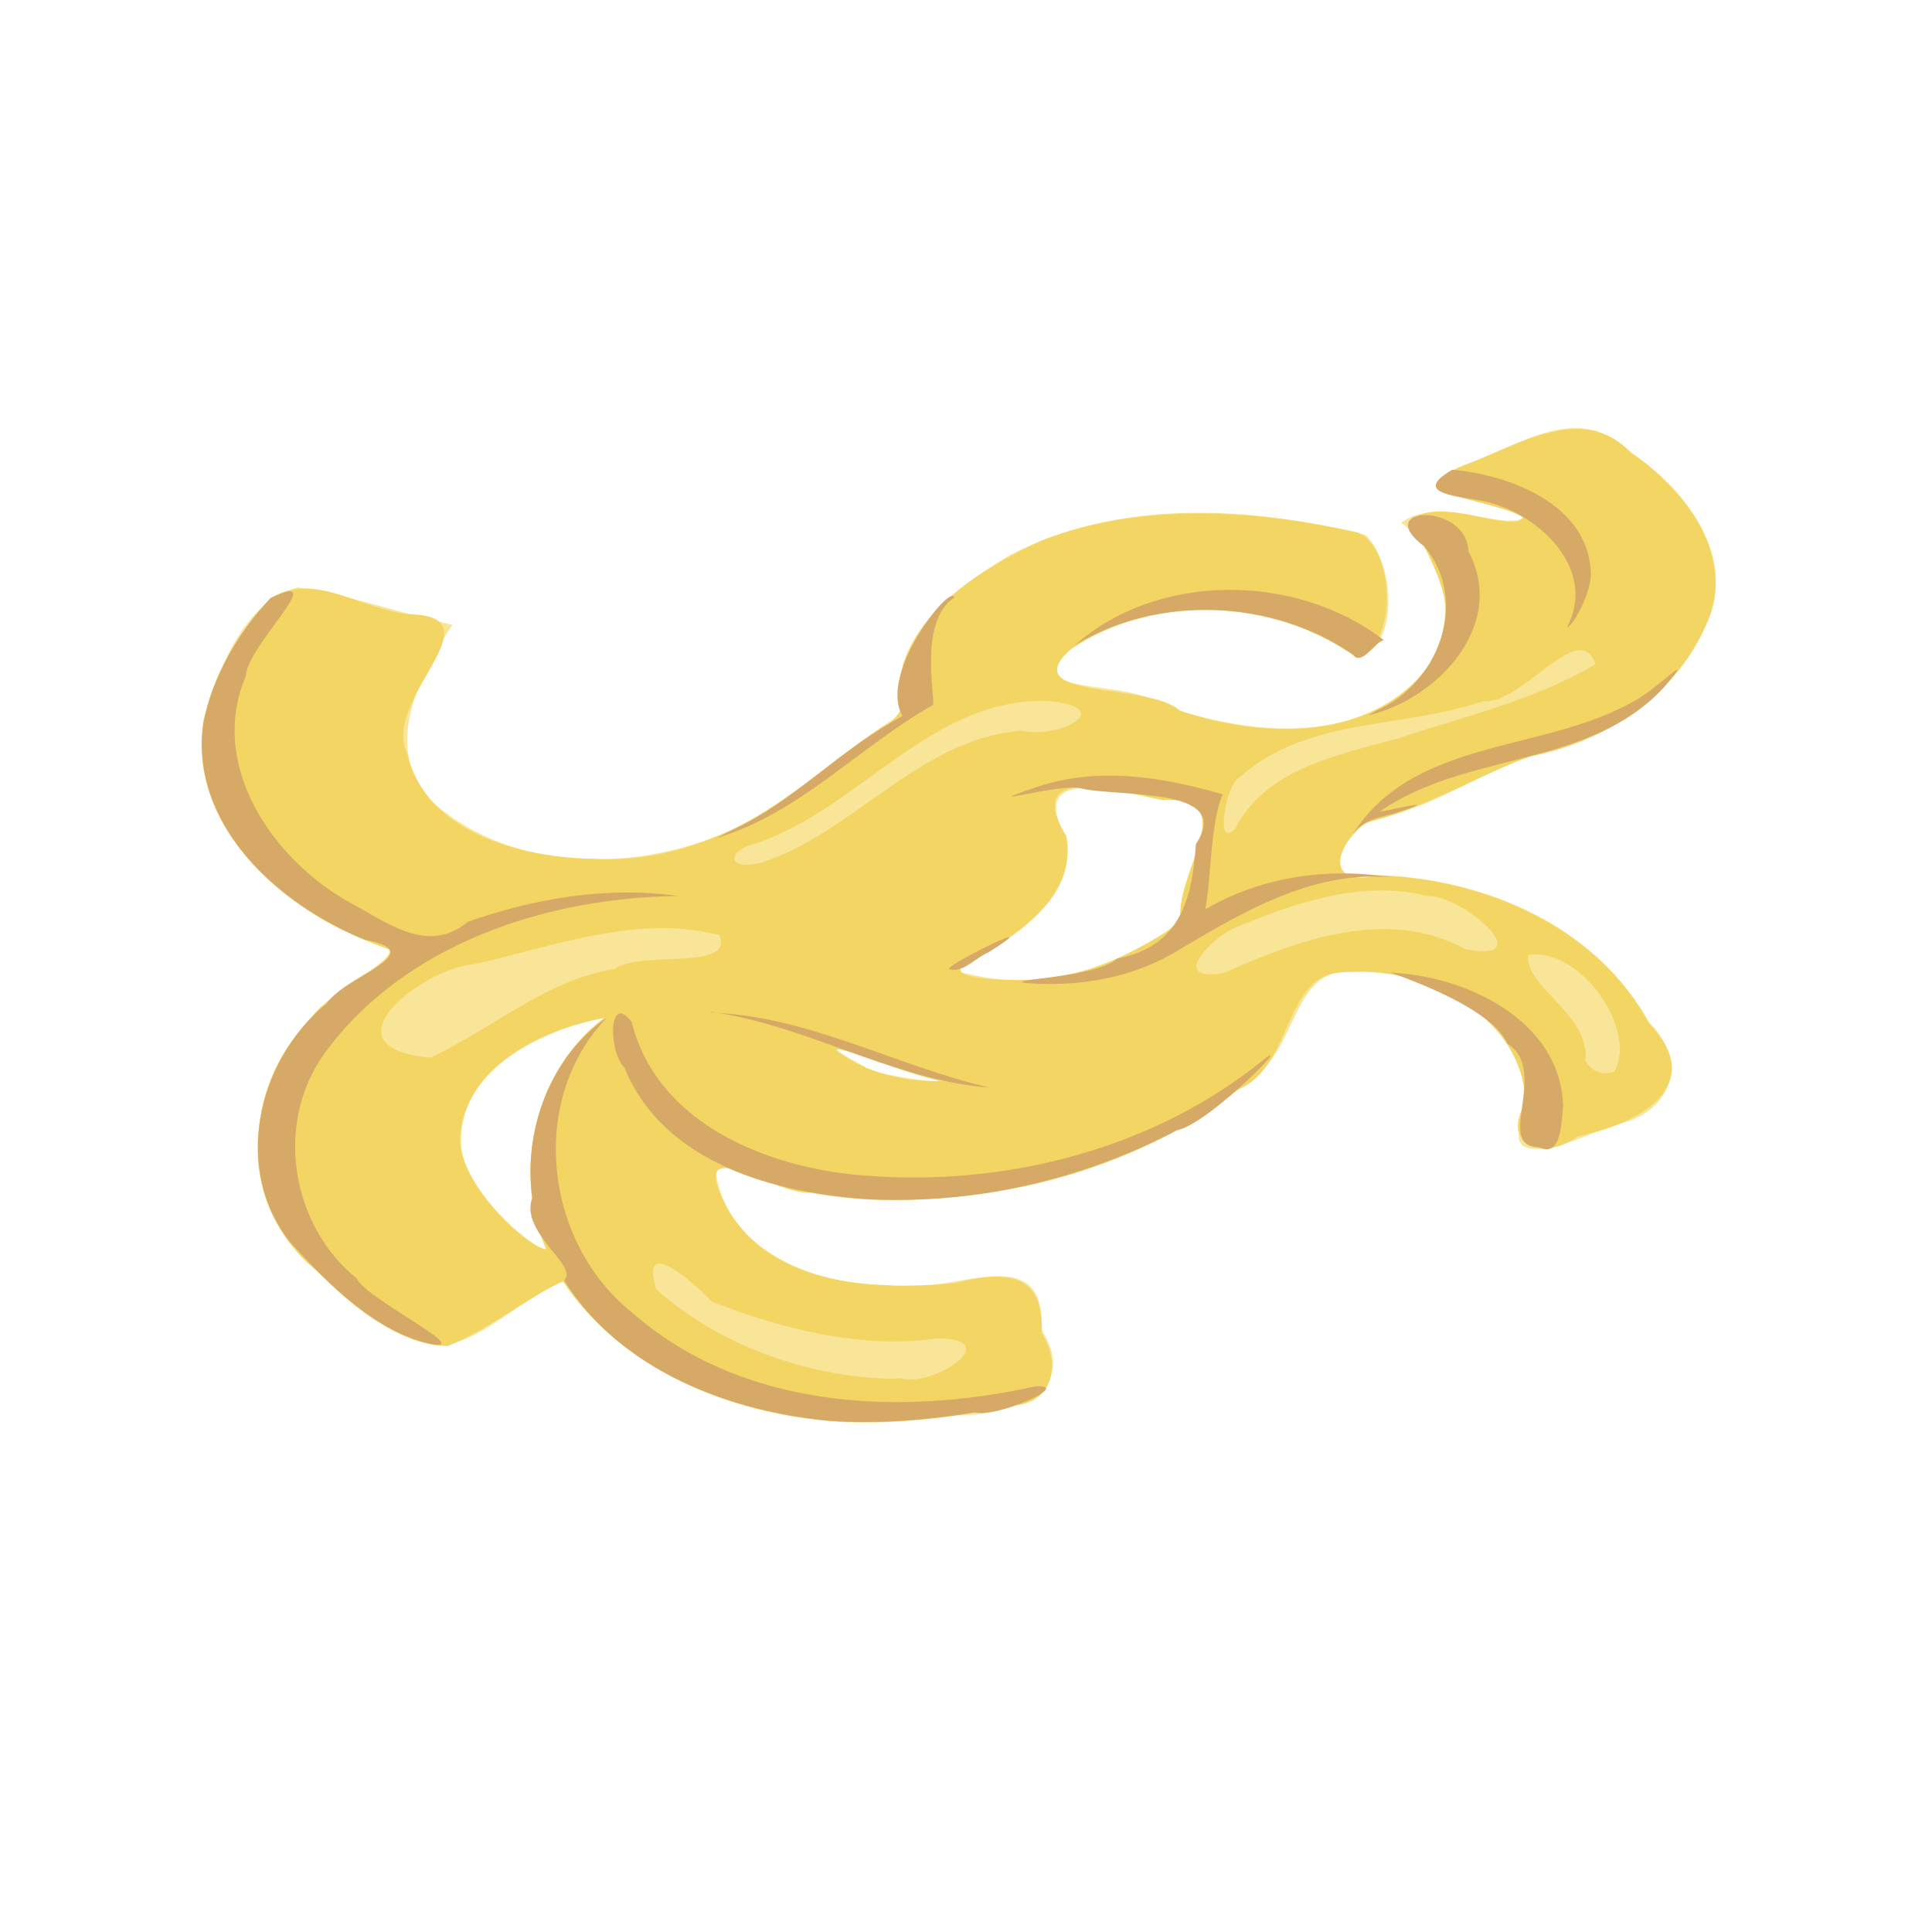 <?xml version="1.0" encoding="UTF-8" standalone="no"?>
<!-- Created with Inkscape (http://www.inkscape.org/) -->

<svg
   width="64"
   height="64"
   viewBox="0 0 16.933 16.933"
   version="1.1"
   id="svg5"
   inkscape:version="1.2 (dc2aedaf03, 2022-05-15)"
   sodipodi:docname="tagliatelles.svg"
   xml:space="preserve"
   xmlns:inkscape="http://www.inkscape.org/namespaces/inkscape"
   xmlns:sodipodi="http://sodipodi.sourceforge.net/DTD/sodipodi-0.dtd"
   xmlns="http://www.w3.org/2000/svg"
   xmlns:svg="http://www.w3.org/2000/svg"><sodipodi:namedview
     id="namedview7"
     pagecolor="#ffffff"
     bordercolor="#666666"
     borderopacity="1.0"
     inkscape:pageshadow="2"
     inkscape:pageopacity="0.0"
     inkscape:pagecheckerboard="0"
     inkscape:document-units="mm"
     showgrid="false"
     units="px"
     inkscape:zoom="8"
     inkscape:cx="-11.625"
     inkscape:cy="18.25"
     inkscape:window-width="1920"
     inkscape:window-height="1017"
     inkscape:window-x="1912"
     inkscape:window-y="-8"
     inkscape:window-maximized="1"
     inkscape:current-layer="g24937"
     inkscape:showpageshadow="0"
     inkscape:deskcolor="#d1d1d1" /><defs
     id="defs2" /><g
     inkscape:label="Calque 1"
     inkscape:groupmode="layer"
     id="layer1"><g
       id="g4128"
       transform="translate(-0.631,0.126)"><g
         id="g5578"
         transform="translate(0.089,0.089)"><g
           id="g7501"
           transform="translate(-0.063,0.947)"><g
             id="g9467"
             transform="translate(-0.089,-0.803)"><g
               id="g10302"
               transform="translate(0.312,-0.045)"><g
                 id="g11479"
                 transform="translate(-0.126,0.063)"><g
                   id="g11873"
                   transform="translate(-0.236,0.665)"><g
                     id="g12382"
                     transform="translate(-121.985,-82.268)"><g
                       id="g13305"
                       transform="matrix(0.133,0,0,0.133,114.639,78.216)"><g
                         id="g17429"
                         transform="translate(0.905,5.664)"><g
                           id="g18595"
                           transform="translate(-3.363,-8.745)"><g
                             id="g21002"
                             transform="translate(1.708,-2.82)"><g
                               id="g23814"
                               transform="translate(8.725,-1.122)"><g
                                 id="g24838"
                                 transform="translate(11.143,-0.857)"><g
                                   id="g25315"
                                   transform="translate(-3.49,2.493)"><g
                                   id="g27220"
                                   transform="translate(2.468,1.234)"><g
                                   id="g29753"
                                   transform="translate(1.476,-2.374)"><g
                                   id="g30615"
                                   transform="translate(0.92,1.369)"><g
                                   id="g31433"
                                   transform="translate(-2.468,-1.41)"><g
                                   id="g31731"
                                   transform="translate(1.058,-0.705)"><g
                                   id="g33243"
                                   transform="matrix(1.077,0,0,1.077,-7.373,-3.174)"><g
                                   id="g35254"
                                   transform="translate(-2.214,-0.92)"><g
                                   id="g36749"
                                   transform="translate(-0.982,-2.782)"><g
                                   id="g37297"
                                   transform="translate(-6.776,-3.503)"><g
                                   id="g38955"
                                   transform="matrix(1.217,0,0,1.217,-23.105,-18.212)"><g
                                   id="g39618"
                                   transform="translate(-0.269,-0.269)"><g
                                   id="g40032"
                                   transform="translate(-1.901,-3.042)"><g
                                   id="g40543"
                                   transform="translate(0.38,-2.091)"><g
                                   id="g41372"
                                   transform="translate(1.966,-7.93)"><g
                                   id="g43278"
                                   transform="translate(1.521,-0.38)"><g
                                   id="g44210"
                                   transform="matrix(1.158,0,0,1.158,-18.904,-21.776)"><g
                                   id="g44833"
                                   transform="matrix(1.12,0,0,1.12,-12.539,-14.548)"><g
                                   id="g47597"
                                   transform="translate(3.111,-1.244)"><g
                                   id="g48754"
                                   transform="translate(-2.904,-6.637)"><g
                                   id="g234"
                                   transform="matrix(0.041,0,0,0.041,104.64,119.672)"><g
                                   id="g2138"
                                   transform="translate(-86.211,-40.57)"><g
                                   id="g2696"
                                   transform="translate(-124306.44,-9412.237)"><g
                                   id="g3765"
                                   transform="translate(25.356,-50.712)"><g
                                   id="g4250"
                                   transform="translate(-70.997,-101.425)"><g
                                   id="g1279"
                                   transform="translate(40.57,-76.069)"><g
                                   id="g9841"
                                   transform="translate(-70.997,30.428)"><g
                                   id="g10661"
                                   transform="translate(-64.546,-46.617)"><g
                                   id="g22277"
                                   transform="translate(-53.248,-70.997)"><g
                                   id="g22858"
                                   transform="rotate(90,124804.94,9867.684)"
                                   style="fill:#b0483e;fill-opacity:1"><g
                                   id="g24066"
                                   transform="translate(389.27,27.849)"><g
                                   id="g24937"
                                   transform="translate(76.069,10.142)"><g
                                   id="g25295"
                                   transform="translate(-10.142,164.816)"><g
                                   id="g14064"
                                   transform="translate(-12.678,-7.607)"><g
                                   id="g35633"
                                   transform="translate(-86.211,50.712)"><path
                                   style="fill:#f8e598;stroke-width:0.738"
                                   d="m 124818.82,9783.987 c -4.8,101.769 -45.31,209.661 -132.67,268.442 14.68,40.507 56.34,74.523 60.11,116.757 -7.91,57.297 -55.23,102.851 -96.29,140.844 -71.15,58.291 -178.77,29.8 -231.94,-38.985 -22.77,-16.723 -43.66,-91.288 -54.84,-31.514 -32.99,82.92 -111.94,169.654 -209.61,152.854 -47.4,-15.162 -109.45,-36.407 -124.15,-89.174 7.63,-48.398 24.37,-97.408 35.37,-145.963 47.65,31.707 119.34,67.703 167.81,18.469 68.25,-77.053 66.45,-198.116 23.9,-287.257 -29.23,-56.193 -74.98,-103.658 -107.89,-156.218 -70.67,16.2 -118.93,-50.568 -150.34,-103.439 -52.97,-102.603 -45.49,-225.64 -18.65,-334.58 24.98,-27.767 107.98,-33.587 116.3,8.354 -55.49,76.13 -61.14,189.856 -8.56,268.926 45.27,55.477 28.98,-52.497 51.21,-79.605 27.31,-75.522 42.13,-172.454 -14.09,-238.519 -39.2,-50.627 -120.12,-43.851 -156.14,6.705 -25.47,-31.821 7.03,-97.965 -4.56,-115.356 -23.79,23.2 -14.4,129.41 -49.54,57.578 -15.47,-48.482 -60.83,-106.93 -16.56,-153.352 34.07,-52.739 96.94,-106.406 163.32,-78.967 69.54,28.398 114.23,95.339 128.25,167.498 16.6,49.989 49.22,94.394 59.47,147.399 10.44,31.305 70.89,57.027 52.56,-0.499 2.97,-101.017 46.51,-206.743 138.22,-257.833 42.85,-42.522 93.11,-17.403 99.08,38.798 11.81,19.77 45.69,104.894 -6.48,78.688 -86.26,-12.544 -143.6,84.964 -138.72,161.367 -7,57.436 72.63,52.433 99.04,95.073 81.68,93.533 116.57,221.875 116.35,344.376 -0.28,56.368 -11.5,113.097 -35.79,164.145 81.33,-4.039 117,-93.339 116.09,-164.095 13.02,-53.587 -48.03,-149.501 41.66,-144.466 59.78,-37.703 81.2,28.27 81.52,77.921 4.75,34.952 8.03,70.371 6.56,105.627 z m -162.01,283.965 c -74.76,33.566 -170.1,11.633 -220.4,-53.769 12.36,60.293 50.57,140.331 123.35,134.473 40.57,-5.839 89.27,-59.988 97.05,-80.704 z m -163.8,-360.595 c -5.75,28.624 -49.75,132.998 -10.47,60.076 8.07,-4.075 19.48,-98.335 10.47,-60.076 z m -93.08,-102.782 c -4.15,-49.061 -25.85,-99.942 -56.21,-136.481 -47.32,6.284 -117.05,-59.975 -113.48,19.594 -9.6,43.512 -32.16,127.974 37.2,88.501 63.08,-8.609 96.67,59.216 124.79,103.908 7.02,-24.668 10.21,-49.924 7.7,-75.522 z"
                                   id="path35639" /><path
                                   style="fill:#f3d564;stroke-width:0.738"
                                   d="m 124817.73,9797.277 c -7.79,97.476 -48.56,199.742 -132.64,255.451 18.59,36.84 46.34,71.448 61.66,108.843 -0.95,52.772 -44.56,92.151 -76.3,130.027 -59.05,66.741 -168.74,63.927 -229.96,1.75 -28,-15.839 -51.38,-74.349 -68.16,-77.99 -29.82,86.73 -99.59,181.546 -200.87,178.667 -49.65,-3.755 -96.66,-32.289 -131.84,-64.936 -25.9,-41.867 11.63,-87.203 15.14,-130.872 2.25,-87.444 80.87,27.938 132.43,1.501 76.01,-18.362 98.07,-109.702 98.92,-177.743 4.95,-87.001 -39.84,-165.353 -94.62,-229.276 -25.63,-34.736 -36.42,-77.694 -88.55,-61.482 -57.81,-19.935 -93.37,-77.994 -117.74,-131.152 -36.71,-95.13 -29.29,-201.21 -7.65,-298.935 16.3,-36.732 111.11,-37.096 117.3,2.041 -54.96,76.871 -60.92,191.685 -6.27,270.309 47.66,51.06 30.4,-75.697 57.57,-104.247 26.06,-77.049 30.31,-182.95 -43.51,-235.429 -43.6,-42.153 -111.83,6.446 -136.82,17.435 -23.8,-29.547 13.82,-96.874 -2.55,-106.338 -17.77,28.282 -21.43,126.182 -49.51,54.794 -18.57,-49.512 -59.94,-111.829 -10.88,-157.624 34.67,-52.065 101.53,-101.36 165.15,-68.554 66.13,30.317 107.6,95.496 121.21,165.476 19.82,51.838 49.86,100.583 63.04,155.629 24.8,30.391 60.49,35.588 49.57,-12.946 3.41,-101.327 48.72,-206.748 141.15,-256.742 58.15,-56.292 95.19,14.1 105.26,67.968 23.44,31.194 11.1,74.289 -32.4,49.505 -85.54,3.495 -132.72,103.219 -121.78,179.622 6.87,48.218 89.46,42.74 109.91,91.802 85.92,113.176 119.75,264.168 97.64,403.956 3.77,33 -58.88,114.707 7.44,83.363 80.82,-39.074 85.4,-140.964 78.21,-219.139 -11.84,-47.41 -11.03,-83.972 47.29,-82.067 30.29,-18.683 65.82,-10.318 68.52,27.05 10.95,56.031 18.07,113.133 14.64,170.284 z m -40.53,-63.573 c 9.08,-32.302 -37.99,-100.017 -37.64,-34.816 10.23,72.232 -8.83,145.688 -34.59,212.608 -16.87,16.113 -64.97,69.661 -11.58,52.839 52.84,-59.855 82,-141.576 84.33,-221.071 z m -122.08,334.485 c -74.46,32.914 -170.12,10.724 -218.78,-55.63 10.32,59.726 47.28,136.205 116.68,137.472 43.35,-0.871 102.75,-66.073 102.1,-81.842 z m -158.8,-374.545 c -4.82,30.559 -36.27,99.833 -29.25,101.327 21.64,-28.666 30.3,-65.87 29.25,-101.327 z m -9.06,-634.879 c -39.68,-23.106 -118.71,32.994 -110.1,81.45 31,2.604 55.33,-58.387 99.74,-54.395 9.95,-4.549 14.5,-17.05 10.36,-27.055 z m -13.17,1119.27 c -26.86,-58.051 -73.04,-108.344 -83.92,-174.265 -17.89,-23.747 2.58,-113.197 -31.97,-99.014 -20.04,76.974 10.49,156.359 27.47,231.41 3.12,48.156 79.03,146.74 88.42,41.869 z m -74.5,-581.534 c -4.3,-46.995 -28.44,-88.45 -52.17,-128.062 -46.85,8.215 -120.48,-62.127 -117.1,17.552 -7.15,38.206 -36.43,133.811 34.15,90.894 62.09,-11.319 97.62,54.959 124.92,99.294 12.61,8.219 12.56,-66.579 10.2,-79.679 z m -5.63,-168.913 c -31.41,-70.415 -62.64,-154.901 -22.26,-228.736 13.1,-71.578 -51.87,4.592 -50.4,36.259 -15.56,60.406 5.84,124.516 29.22,180.161 6.81,20.495 53.07,68.019 43.44,12.316 z m -104.07,437.99 c -28.55,-88.753 -117.36,-149.277 -125.04,-247 8.22,-32.758 -20.28,-90.415 -27.75,-28.009 -6.41,111.504 100.62,180.206 133.96,278.444 6.45,27.964 26.68,30.922 18.83,-3.435 z m -32.09,-448.362 c -57.28,-29.828 -69.39,-95.953 -85.13,-152.515 -20.96,-63.402 -36.43,-131.02 -70.67,-188.376 -44.55,15.804 38.79,69.112 35.19,106.815 25.77,75.571 15.25,167.571 72.07,229.883 4.6,12.397 68.69,23.988 48.54,4.192 z"
                                   id="path35637" /><path
                                   style="fill:#d6a966;stroke-width:0.738"
                                   d="m 124817.73,9797.277 c -8.18,96.724 -47.67,200.836 -133.01,254.251 -13.81,-14.224 -45.27,42.372 -78.04,30.135 -64.08,8.717 -133.84,-17.076 -171.06,-71.124 77.87,75.732 213.31,59.845 279.49,-23.274 91.19,-103.624 98.4,-252.524 69.72,-381.489 -1.95,-36.742 30.3,39.19 24.59,57.071 7.37,44.419 10.85,89.489 8.31,134.43 z m -72.36,377.651 c -11.1,54.637 -56.45,98.798 -96.54,135.443 -68.75,55.377 -173.14,31.078 -226.2,-34.684 -25.72,-16.413 -47.7,-100.36 -60.04,-35.839 -32.85,81.721 -109.1,166.762 -205.56,152.669 -43.69,-8.595 -85.93,-33.353 -117.38,-63.336 -28.66,-58.993 45.28,22.665 73.43,23.209 83.96,36.18 173,-24.77 213.62,-96.919 18.56,-35.225 50.9,-74.74 18.99,-112.747 -22.4,-63.522 -33.84,-132.223 -24.43,-199.341 1.23,123.761 44.98,259.075 148.52,334.515 65.55,47.646 162.47,32.308 212.98,-30.164 18.84,-8.385 66.91,-107.615 62.61,-72.806 z m -137.27,-412.721 c -5.52,88.787 -33.74,195.218 -124.24,232.169 -16.34,16.107 -72.64,14.796 -43.3,-6.8 92.34,-22.764 134.3,-120.632 143.79,-206.986 13.95,-133.851 -19.34,-276.575 -102.83,-383.486 -39.76,-47.76 55.53,43.753 61.27,75.22 46.61,88.506 69.77,189.948 65.31,289.883 z m -49.49,-632.002 c -0.18,41.928 -72.26,-10.725 -97.92,29.6 -38.82,16.857 -71.11,124.549 -66.95,109.574 3.29,-71.34 45.48,-160.36 126.55,-162.401 12.55,1.883 49.66,0.92 38.32,23.227 z m -57.24,530.483 c -10.41,85.064 -55.92,160.705 -69.54,245.127 5.26,-89.749 50.47,-169.754 70.46,-256.056 l -0.95,10.929 z m -70.19,251.938 c -1.08,-4.927 1.15,-0.856 0,0 z m -27.59,-298.018 c -3.4,24.783 -4.85,-67.389 -23.19,-85.89 -11,-59.173 -55.97,-71.144 -108.18,-74.475 -55.49,-36.932 -43.82,74.504 -53.05,110.246 -3.91,22.441 20.8,103.979 -1.11,39.718 -19.27,-57.272 -9.42,-118.892 7.13,-175.448 29.96,14.708 125.06,11.037 111.45,21.367 -32.87,-53.563 -43.14,-118.643 -33.05,-180.252 -6.68,77.035 35.22,143.943 72.67,207.289 23.56,41.944 30.92,89.986 27.33,137.446 z m -13.27,73.398 c -4.97,0.058 -53.68,-98.184 -15.79,-37.654 4.61,11.862 20.14,24.029 15.79,37.654 z m -130.92,205.622 c -27.28,-59.748 -78.33,-104.043 -108.24,-162.143 -39.88,23.992 -127.43,-46.997 -111.88,-48.752 23.27,36.194 104.9,15.435 101.75,20.777 39.32,69.252 101.64,125.091 125.26,203.296 l -2.03,-3.673 z m 3.94,-587.316 c -92.62,-58.465 -77.17,-181.495 -126.81,-267.211 -10.3,-19.947 -52.53,-61.492 -11.74,-26.606 75.73,70.736 59.77,187.246 116.96,268.228 -5.93,-29.41 -12.31,-56.202 1.86,-12.791 3.48,14.985 6.52,28.853 19.73,38.379 z m -117.45,-22.923 c -24.91,-57.935 -103.66,-88.496 -154.99,-45.237 -38.61,51.112 -42.3,-40.081 4.52,-41.599 69.19,-36.845 139.51,28.701 154.97,94.534 z m -53.08,22.484 c -52.22,75.758 -56.81,183.876 -8.67,262.881 -69.83,-79.154 -68.17,-210.083 -4.75,-292.359 1.4,9.308 25.36,20.721 13.42,29.478 z m -25.66,-202.513 c -54.03,-28.79 -105.86,25.033 -118.29,74.641 -5.93,24.241 -6.52,75.106 -30.67,33.8 5.17,-55.206 32.8,-128.366 97.07,-130.984 17.41,-1.286 51.45,16.814 51.89,22.542 z"
                                   id="path35635" /></g></g></g></g></g></g></g></g></g></g></g></g></g></g></g></g></g></g></g></g></g></g></g></g></g></g></g></g></g></g></g></g></g></g></g></g></g></g></g></g></g></g></g></g></g></g></g></g></g></g></svg>
